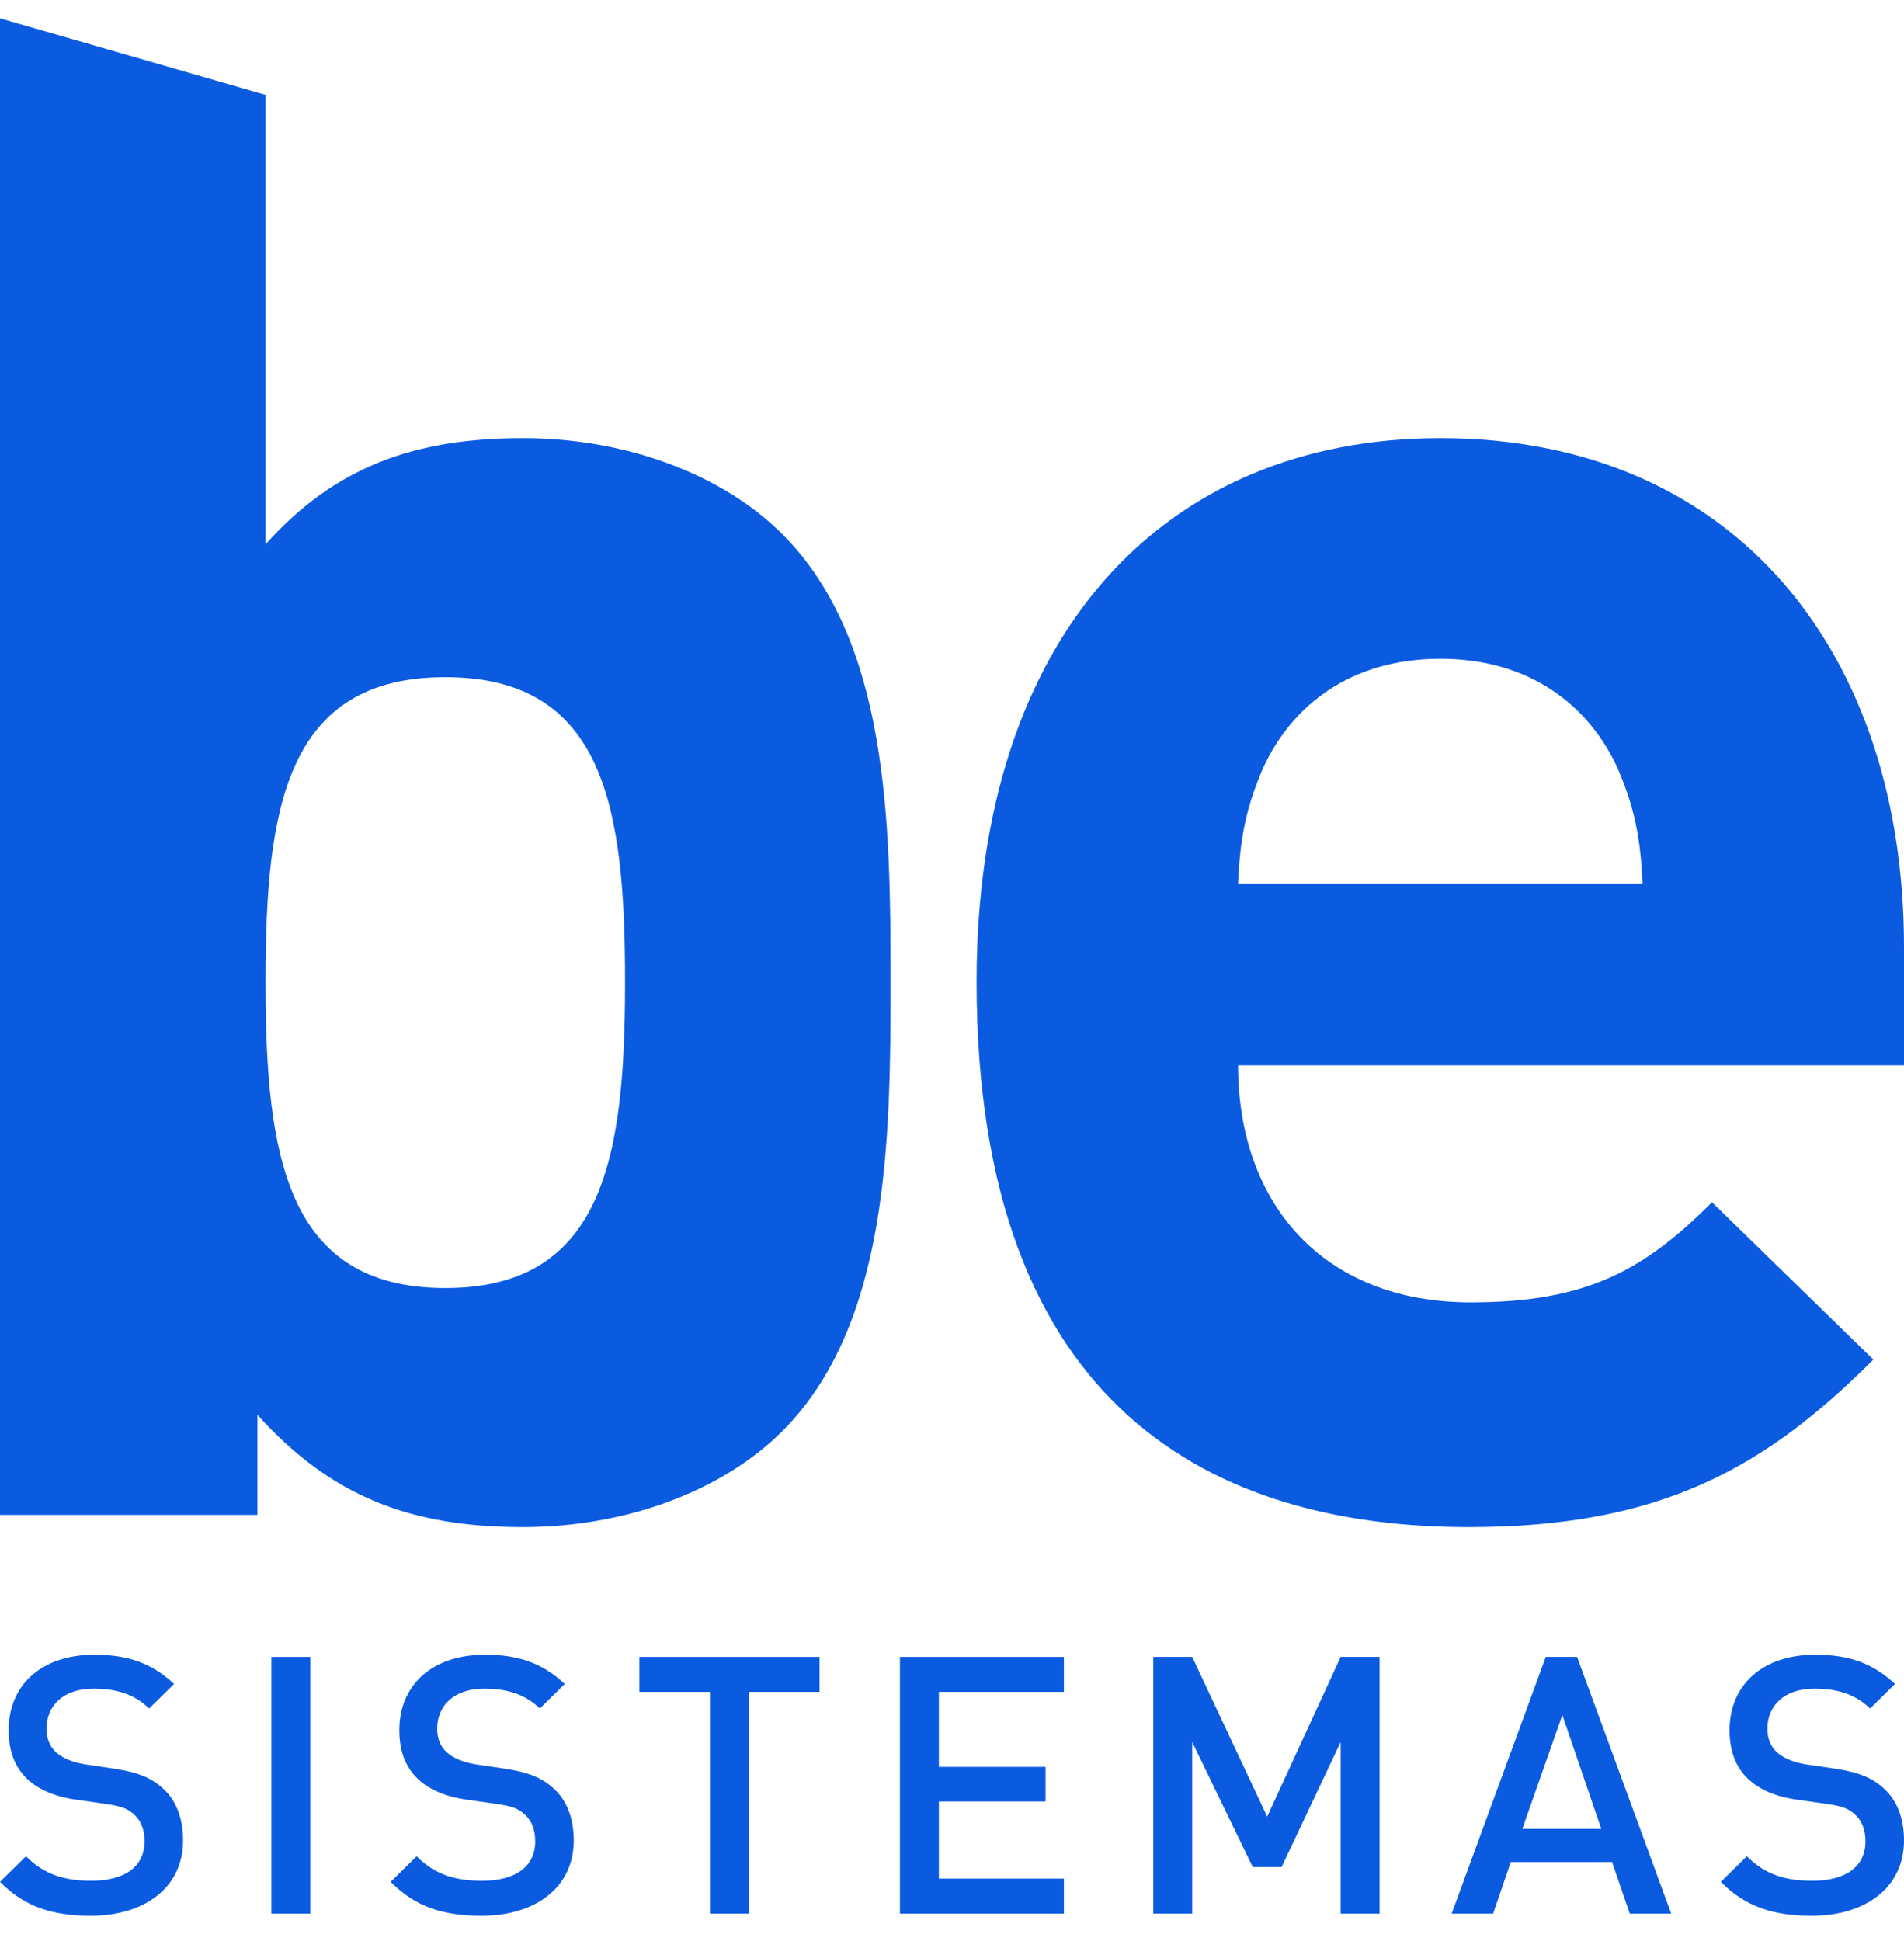 <svg width="52" height="53" viewBox="0 0 52 53" fill="none" xmlns="http://www.w3.org/2000/svg">
<path fill-rule="evenodd" clip-rule="evenodd" d="M14.282 41.697C17.127 41.697 19.749 40.693 21.367 39.076C24.268 36.175 24.323 31.154 24.323 26.802C24.323 22.451 24.268 17.486 21.367 14.585C19.749 12.967 17.127 11.963 14.282 11.963C11.325 11.963 9.149 12.743 7.252 14.864V2.589L0 0.5V41.363H7.029V38.629C9.038 40.861 11.213 41.697 14.282 41.697ZM7.252 26.802C7.252 22.06 7.81 18.49 12.162 18.49C16.513 18.49 17.071 22.06 17.071 26.802C17.071 31.544 16.513 35.17 12.162 35.17C7.81 35.17 7.252 31.544 7.252 26.802Z" fill="#0A5BE0"/>
<path fill-rule="evenodd" clip-rule="evenodd" d="M40.173 35.561C36.1 35.561 33.813 32.827 33.813 29.089H52V25.854C52 17.876 47.425 11.963 39.336 11.963C31.805 11.963 26.672 17.318 26.672 26.802C26.672 38.573 33.255 41.697 40.117 41.697C45.361 41.697 48.206 40.08 51.163 37.123L46.756 32.827C44.915 34.668 43.353 35.561 40.173 35.561ZM39.336 17.988C41.791 17.988 43.408 19.271 44.19 21C44.636 22.06 44.803 22.841 44.859 24.124H33.813C33.869 22.841 34.036 22.06 34.483 21C35.264 19.271 36.881 17.988 39.336 17.988Z" fill="#0A5BE0"/>
<path d="M2.48 52.309C1.427 52.309 0.669 52.063 0 51.383L0.709 50.685C1.22 51.197 1.782 51.354 2.5 51.354C3.416 51.354 3.947 50.96 3.947 50.281C3.947 49.976 3.858 49.72 3.671 49.553C3.494 49.385 3.317 49.316 2.904 49.258L2.077 49.139C1.506 49.06 1.053 48.864 0.748 48.578C0.404 48.253 0.236 47.811 0.236 47.24C0.236 46.019 1.122 45.182 2.579 45.182C3.504 45.182 4.154 45.419 4.754 45.98L4.075 46.649C3.642 46.236 3.14 46.108 2.549 46.108C1.723 46.108 1.27 46.58 1.27 47.2C1.27 47.456 1.348 47.682 1.535 47.85C1.713 48.007 1.998 48.125 2.323 48.175L3.12 48.293C3.77 48.391 4.134 48.549 4.429 48.815C4.813 49.149 5 49.651 5 50.252C5 51.541 3.947 52.309 2.48 52.309Z" fill="#0A5BE0"/>
<path d="M7.412 45.242H8.475V52.25H7.412V45.242Z" fill="#0A5BE0"/>
<path d="M13.15 52.309C12.097 52.309 11.339 52.063 10.67 51.383L11.378 50.685C11.89 51.197 12.451 51.354 13.17 51.354C14.085 51.354 14.617 50.96 14.617 50.281C14.617 49.976 14.528 49.72 14.341 49.553C14.164 49.385 13.987 49.316 13.573 49.258L12.746 49.139C12.175 49.06 11.723 48.864 11.418 48.578C11.073 48.253 10.906 47.811 10.906 47.24C10.906 46.019 11.792 45.182 13.248 45.182C14.174 45.182 14.823 45.419 15.424 45.98L14.745 46.649C14.312 46.236 13.809 46.108 13.219 46.108C12.392 46.108 11.939 46.58 11.939 47.2C11.939 47.456 12.018 47.682 12.205 47.85C12.382 48.007 12.668 48.125 12.992 48.175L13.79 48.293C14.439 48.391 14.804 48.549 15.099 48.815C15.483 49.149 15.67 49.651 15.67 50.252C15.67 51.541 14.617 52.309 13.15 52.309Z" fill="#0A5BE0"/>
<path d="M20.453 46.196V52.25H19.39V46.196H17.461V45.242H22.383V46.196H20.453Z" fill="#0A5BE0"/>
<path d="M24.578 52.25V45.242H29.056V46.196H25.641V48.244H28.554V49.189H25.641V51.295H29.056V52.25H24.578Z" fill="#0A5BE0"/>
<path d="M36.615 52.25V47.565L35.001 50.98H34.214L32.56 47.565V52.25H31.497V45.242H32.56L34.608 49.602L36.615 45.242H37.678V52.25H36.615Z" fill="#0A5BE0"/>
<path fill-rule="evenodd" clip-rule="evenodd" d="M44.027 50.842L44.51 52.25H45.642L43.072 45.242H42.216L39.647 52.25H40.779L41.261 50.842H44.027ZM41.576 49.937L42.669 46.826L43.732 49.937H41.576Z" fill="#0A5BE0"/>
<path d="M49.48 52.309C48.427 52.309 47.669 52.063 46.999 51.383L47.708 50.685C48.22 51.197 48.781 51.354 49.5 51.354C50.415 51.354 50.947 50.96 50.947 50.281C50.947 49.976 50.858 49.72 50.671 49.553C50.494 49.385 50.317 49.316 49.903 49.258L49.077 49.139C48.505 49.06 48.053 48.864 47.748 48.578C47.403 48.253 47.236 47.811 47.236 47.24C47.236 46.019 48.122 45.182 49.578 45.182C50.504 45.182 51.153 45.419 51.754 45.98L51.075 46.649C50.642 46.236 50.139 46.108 49.549 46.108C48.722 46.108 48.269 46.58 48.269 47.2C48.269 47.456 48.348 47.682 48.535 47.85C48.712 48.007 48.998 48.125 49.322 48.175L50.12 48.293C50.769 48.391 51.133 48.549 51.429 48.815C51.813 49.149 52 49.651 52 50.252C52 51.541 50.947 52.309 49.48 52.309Z" fill="#0A5BE0"/>
</svg>
